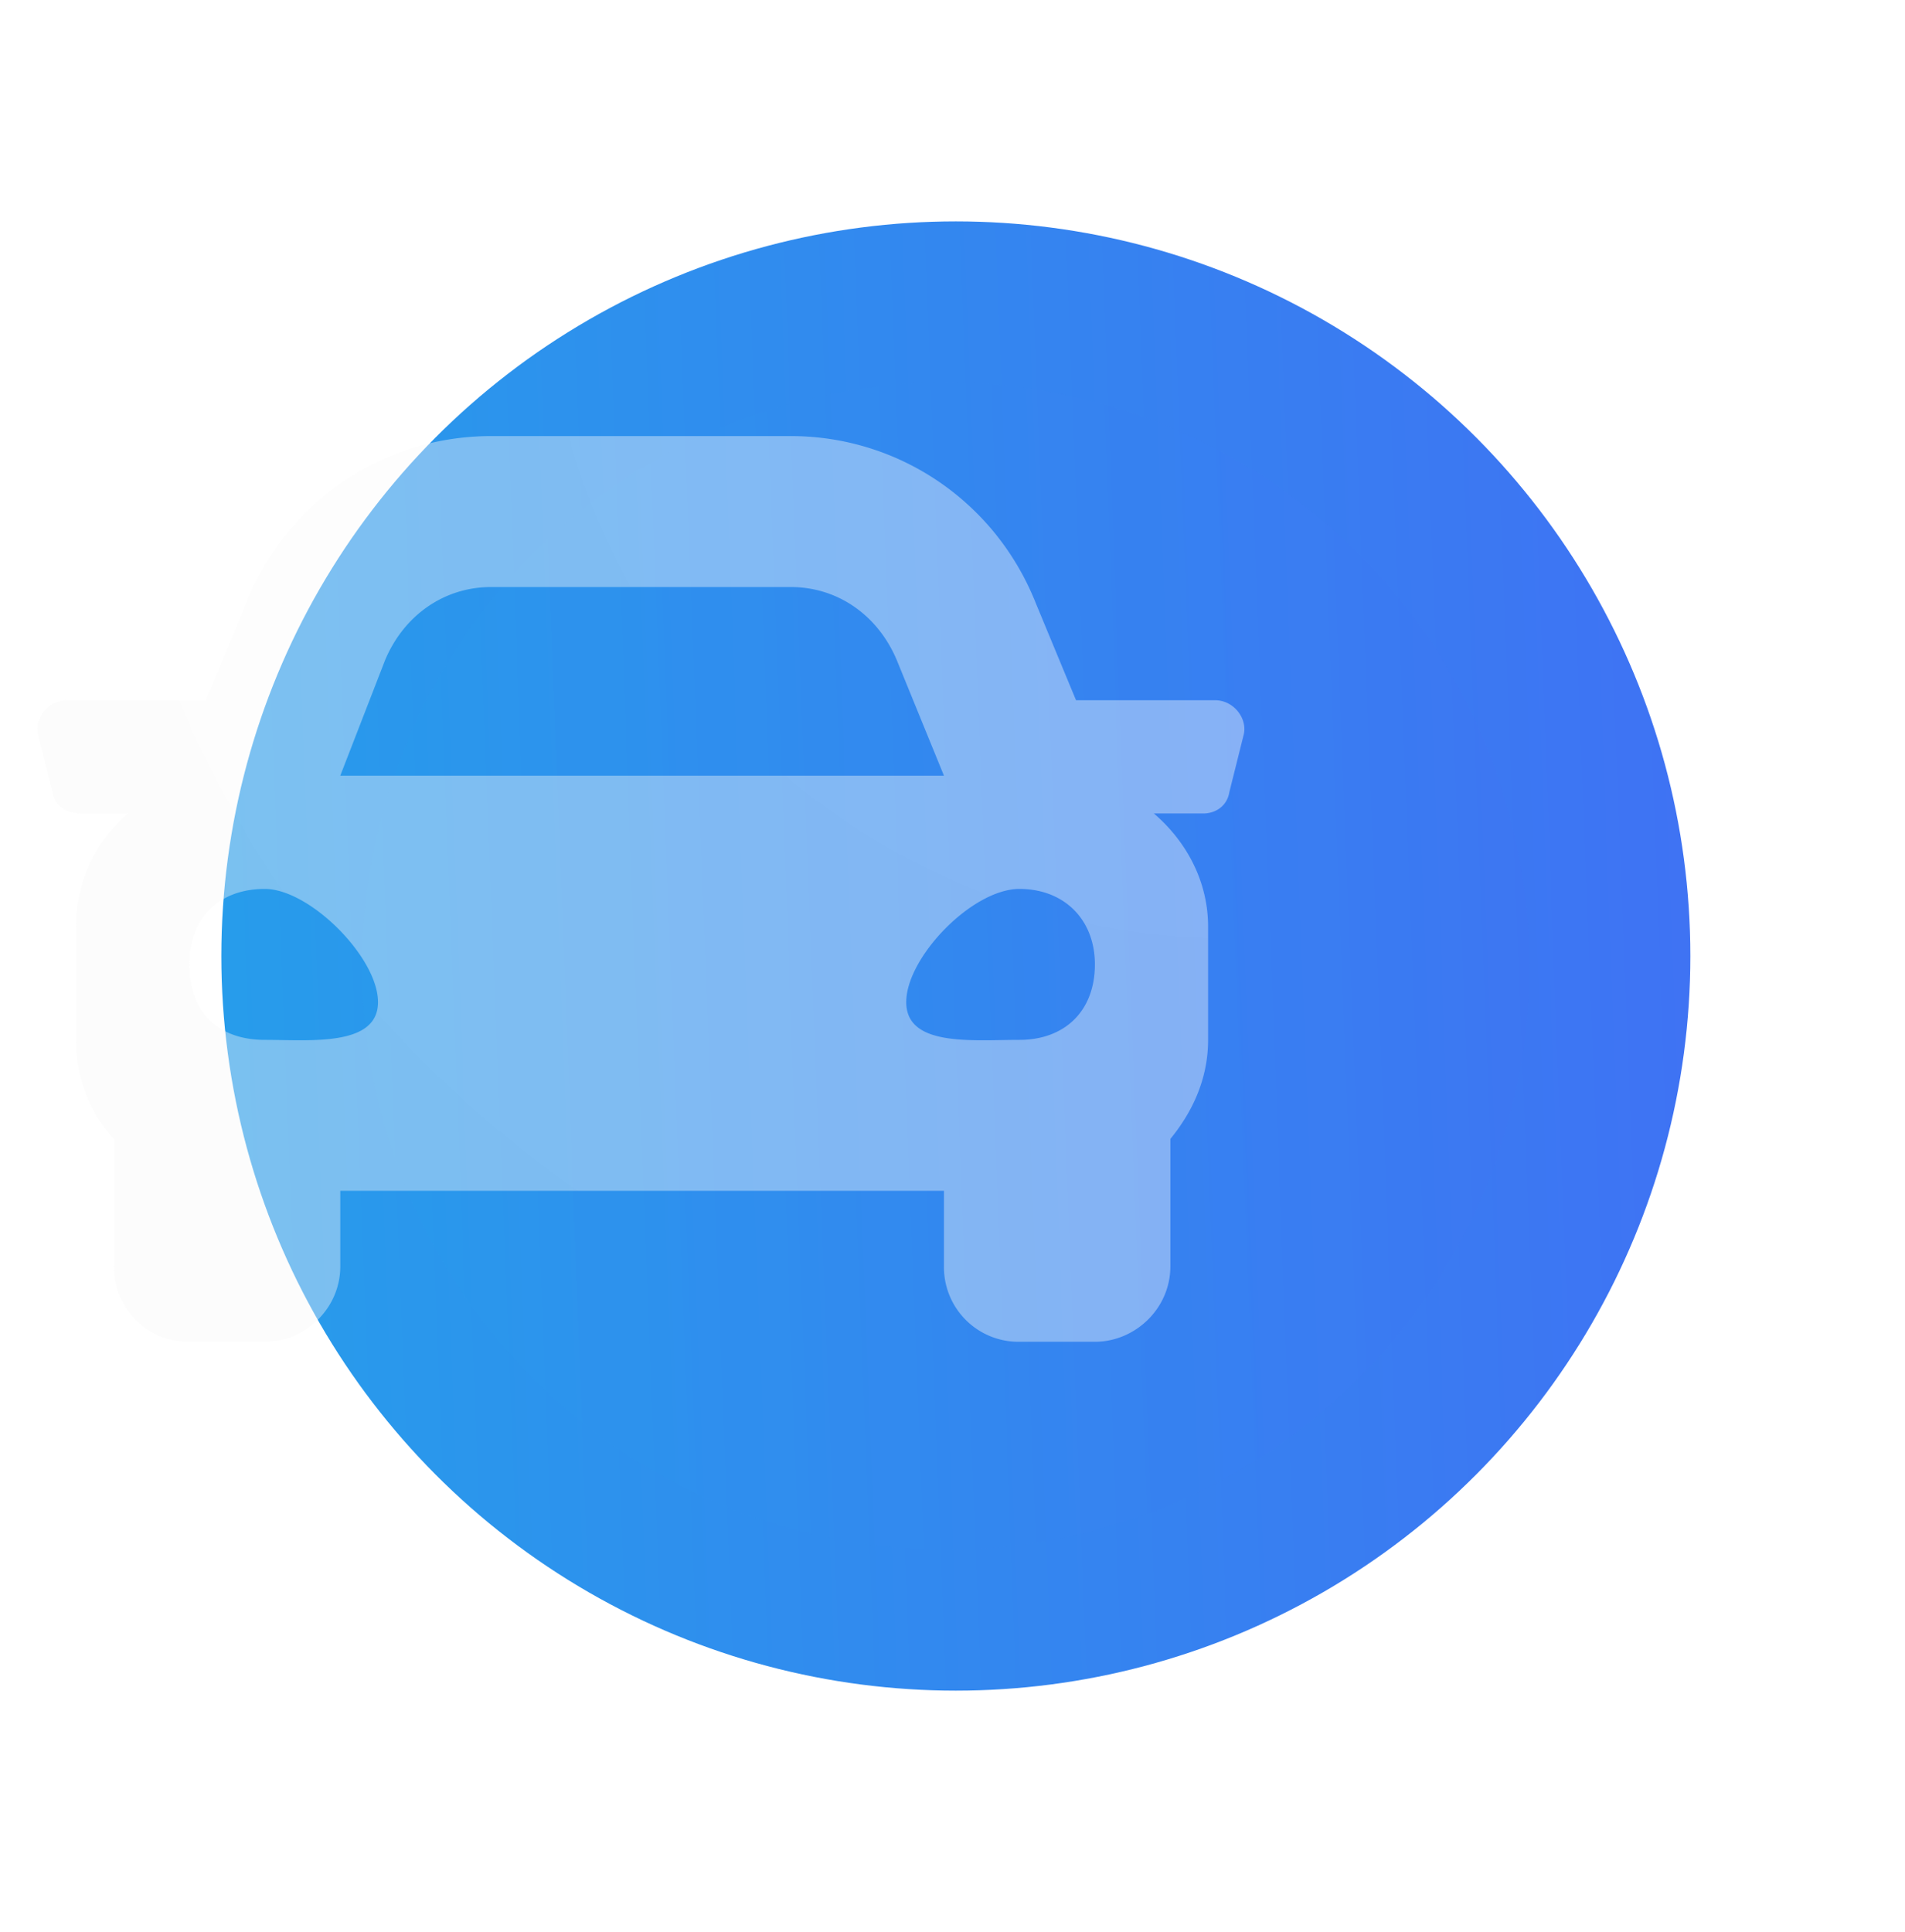 <svg width="71" height="72" viewBox="0 0 71 72" fill="none" xmlns="http://www.w3.org/2000/svg"><circle cx="35.625" cy="35.625" r="27.375" fill="url(#a)"/><circle cx="35.25" cy="36" r="21.75" fill="url(#b)" opacity=".5" filter="url(#c)"/><path d="M52.107 26.094h-5.185l-1.494-3.604c-1.494-3.78-5.098-6.24-9.14-6.24H25.124c-4.043 0-7.646 2.46-9.14 6.24l-1.495 3.604H9.305c-.703 0-1.23.703-1.055 1.318l.527 2.11c.088.527.528.79 1.055.79h1.758a5.479 5.479 0 0 0-1.934 4.22v4.218c0 1.494.528 2.725 1.406 3.691v4.746A2.777 2.777 0 0 0 13.876 50h2.813c1.494 0 2.812-1.23 2.812-2.813v-2.812H42v2.813A2.777 2.777 0 0 0 44.813 50h2.812c1.494 0 2.813-1.23 2.813-2.813v-4.746c.79-.966 1.406-2.197 1.406-3.691v-4.219c0-1.67-.791-3.164-2.022-4.218h1.846c.44 0 .879-.264.967-.791l.527-2.11c.176-.615-.352-1.318-1.055-1.318zM21.17 24.6c.703-1.67 2.197-2.725 3.955-2.725h11.162c1.758 0 3.252 1.055 3.955 2.725L42 28.906H19.5l1.67-4.306zm-4.483 14.15c-1.757 0-2.812-1.055-2.812-2.813 0-1.67 1.055-2.812 2.813-2.812 1.67 0 4.218 2.549 4.218 4.219 0 1.67-2.549 1.406-4.218 1.406zm28.125 0c-1.757 0-4.218.264-4.218-1.406s2.46-4.219 4.218-4.219c1.67 0 2.813 1.143 2.813 2.813 0 1.757-1.143 2.812-2.813 2.812z" fill="url(#d)" fill-opacity=".4" filter="url(#e)"/><defs><filter id="c" x="0" y=".75" width="70.5" height="70.5" filterUnits="userSpaceOnUse" color-interpolation-filters="sRGB"><feFlood flood-opacity="0" result="BackgroundImageFix"/><feBlend in="SourceGraphic" in2="BackgroundImageFix" result="shape"/><feGaussianBlur stdDeviation="6.75" result="effect1_foregroundBlur_1283_16463"/></filter><filter id="e" x="-5.562" y="2.614" width="72.536" height="61.023" filterUnits="userSpaceOnUse" color-interpolation-filters="sRGB"><feFlood flood-opacity="0" result="BackgroundImageFix"/><feGaussianBlur in="BackgroundImage" stdDeviation="6.818"/><feComposite in2="SourceAlpha" operator="in" result="effect1_backgroundBlur_1283_16463"/><feBlend in="SourceGraphic" in2="effect1_backgroundBlur_1283_16463" result="shape"/><feColorMatrix in="SourceAlpha" values="0 0 0 0 0 0 0 0 0 0 0 0 0 0 0 0 0 0 127 0" result="hardAlpha"/><feOffset dx="-6.818" dy="6.818"/><feGaussianBlur stdDeviation="3.409"/><feComposite in2="hardAlpha" operator="arithmetic" k2="-1" k3="1"/><feColorMatrix values="0 0 0 0 1 0 0 0 0 1 0 0 0 0 1 0 0 0 0.15 0"/><feBlend in2="shape" result="effect2_innerShadow_1283_16463"/><feColorMatrix in="SourceAlpha" values="0 0 0 0 0 0 0 0 0 0 0 0 0 0 0 0 0 0 127 0" result="hardAlpha"/><feOffset dy="-6.818"/><feGaussianBlur stdDeviation="3.409"/><feComposite in2="hardAlpha" operator="arithmetic" k2="-1" k3="1"/><feColorMatrix values="0 0 0 0 0.832 0 0 0 0 0.919 0 0 0 0 1 0 0 0 1 0"/><feBlend in2="effect2_innerShadow_1283_16463" result="effect3_innerShadow_1283_16463"/></filter><linearGradient id="a" x1="78.02" y1="-6.008" x2="-4.839" y2="-2.796" gradientUnits="userSpaceOnUse"><stop stop-color="#4666F6"/><stop offset="1" stop-color="#22A5E9"/></linearGradient><linearGradient id="b" x1="68.934" y1="2.922" x2="3.101" y2="5.474" gradientUnits="userSpaceOnUse"><stop stop-color="#4666F6"/><stop offset="1" stop-color="#22A5E9"/></linearGradient><radialGradient id="d" cx="0" cy="0" r="1" gradientUnits="userSpaceOnUse" gradientTransform="rotate(132.557 24.112 15.964) scale(61.318 61.097)"><stop stop-color="#fff"/><stop offset="1" stop-color="#F6F6F6"/></radialGradient></defs></svg>